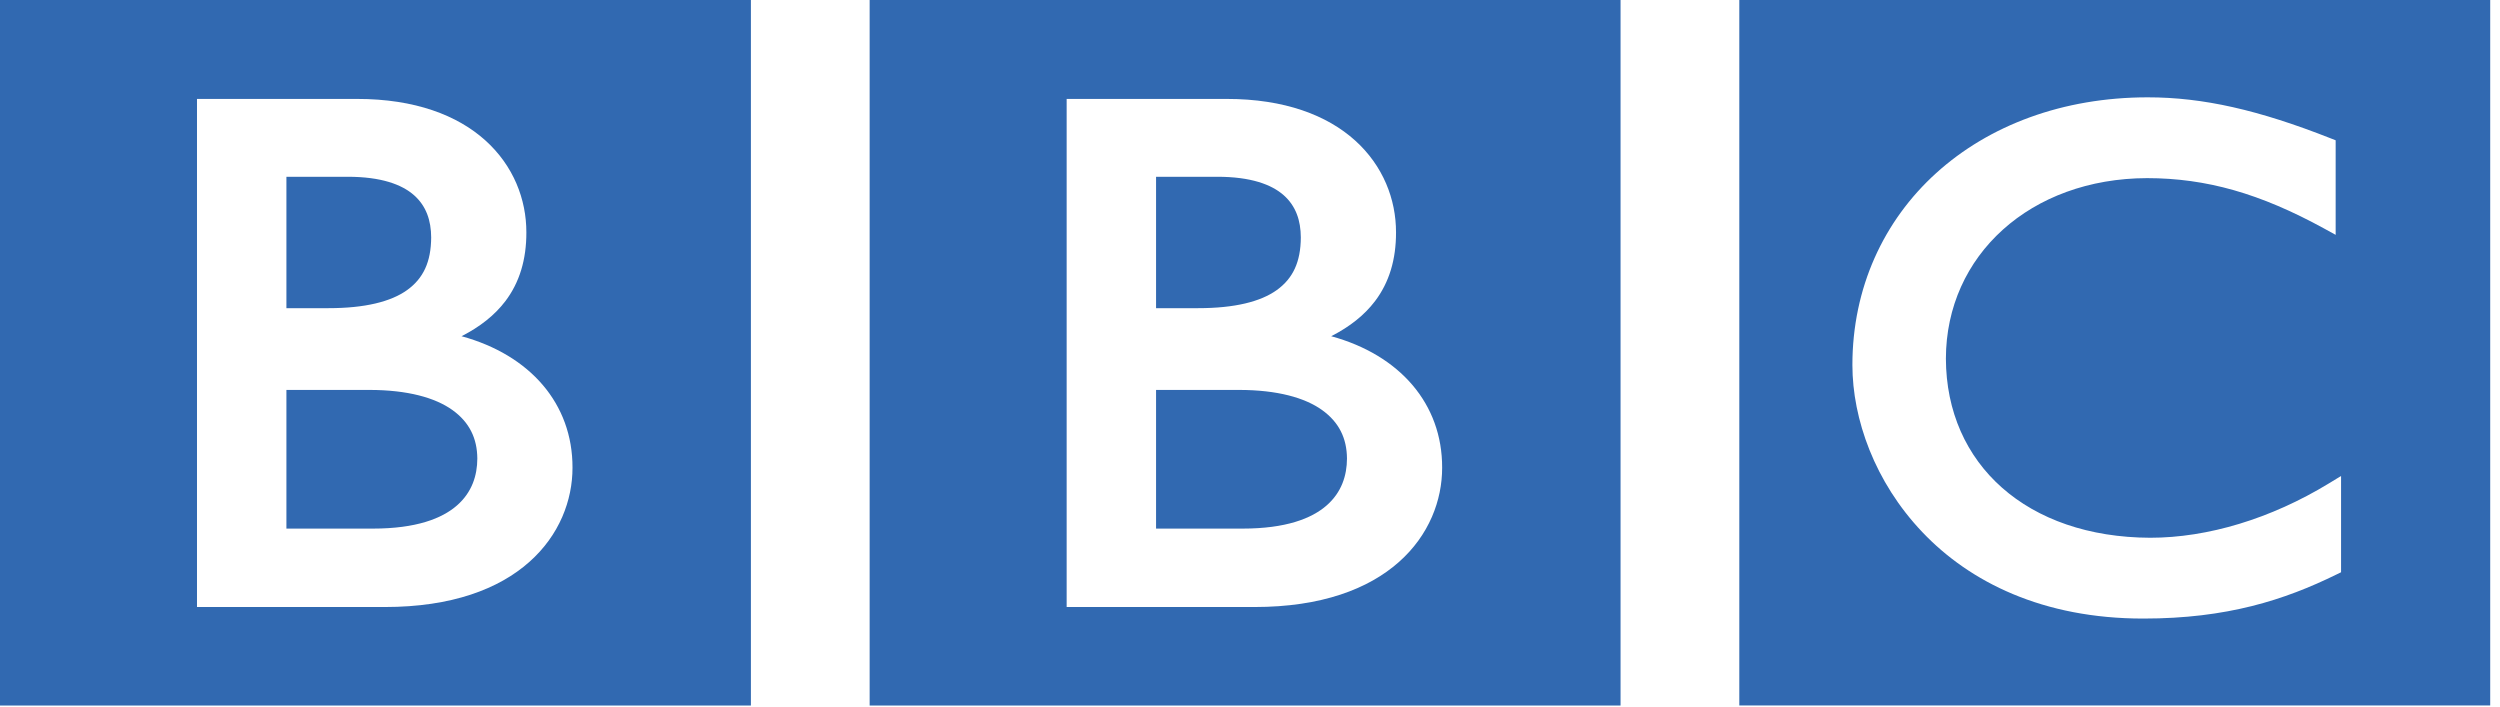 <svg width="198" height="56" viewBox="0 0 198 56" fill="none" xmlns="http://www.w3.org/2000/svg">
<g clip-path="url(#clip0_212_11223)">
<path fill-rule="evenodd" clip-rule="evenodd" d="M185.412 37.698L184.459 38.279C179.854 41.086 174.844 42.592 170.294 42.59C160.556 42.553 154.142 36.791 154.115 28.404C154.128 20.202 160.826 14.13 170.049 14.108C174.745 14.112 179 15.324 184.056 18.09L184.984 18.601V11.111L184.588 10.956C178.886 8.708 174.471 7.707 170.11 7.709C163.368 7.707 157.517 9.931 153.35 13.704C149.182 17.477 146.707 22.804 146.71 28.919C146.713 33.18 148.475 38.176 152.245 42.139C156.007 46.104 161.799 48.994 169.745 48.99H169.771C176.361 48.99 180.932 47.523 185.061 45.494L185.412 45.323V37.698ZM137.753 55.875H197.224V0H137.753V55.875Z" fill="#3169B1"/>
<path fill-rule="evenodd" clip-rule="evenodd" d="M114.218 37.046C114.235 31.969 110.848 28.112 105.43 26.628C106.892 25.883 108.049 24.971 108.896 23.858C110.03 22.367 110.571 20.538 110.565 18.408C110.571 15.79 109.54 13.122 107.324 11.126C105.108 9.13 101.745 7.833 97.156 7.835H84.479V48.076H99.356C104.665 48.076 108.391 46.642 110.79 44.514C113.19 42.392 114.221 39.61 114.218 37.046V37.046ZM68.876 55.876H128.348V0H68.876V55.875V55.876Z" fill="#3169B1"/>
<path fill-rule="evenodd" clip-rule="evenodd" d="M45.342 37.046C45.359 31.969 41.972 28.112 36.553 26.628C38.015 25.883 39.172 24.971 40.02 23.858C41.154 22.367 41.694 20.538 41.688 18.408C41.694 15.79 40.663 13.122 38.447 11.126C36.232 9.13 32.869 7.833 28.279 7.835H15.602V48.076H30.48C35.788 48.076 39.515 46.642 41.913 44.514C44.313 42.392 45.345 39.61 45.342 37.046V37.046ZM0 55.876H59.472V0H0V55.875V55.876Z" fill="#3169B1"/>
<path fill-rule="evenodd" clip-rule="evenodd" d="M106.681 36.317C106.675 37.646 106.265 38.983 105.074 40.027C103.884 41.072 101.827 41.865 98.42 41.865H91.56V30.882H98.115C101.171 30.882 103.34 31.501 104.699 32.468C106.056 33.44 106.669 34.717 106.681 36.317Z" fill="#3169B1"/>
<path fill-rule="evenodd" clip-rule="evenodd" d="M37.804 36.317C37.799 37.646 37.389 38.983 36.197 40.027C35.008 41.072 32.95 41.865 29.544 41.865H22.684V30.882H29.238C32.295 30.882 34.464 31.501 35.823 32.468C37.179 33.44 37.793 34.717 37.804 36.317" fill="#3169B1"/>
<path fill-rule="evenodd" clip-rule="evenodd" d="M101.123 22.972C102.4 22.051 103.016 20.755 103.025 18.804C103.019 17.465 102.636 16.32 101.672 15.464C100.705 14.608 99.061 14 96.412 14H91.56V24.407H94.891C97.773 24.409 99.839 23.895 101.123 22.972" fill="#3169B1"/>
<path fill-rule="evenodd" clip-rule="evenodd" d="M32.246 22.972C33.523 22.051 34.139 20.755 34.149 18.804C34.143 17.465 33.76 16.32 32.795 15.464C31.828 14.608 30.185 14 27.535 14H22.684V24.407H26.014C28.896 24.409 30.963 23.895 32.246 22.972" fill="#3169B1"/>
</g>
<defs>
<clipPath id="clip0_212_11223">
<rect width="197.556" height="56" fill="white"/>
</clipPath>
</defs>
</svg>
